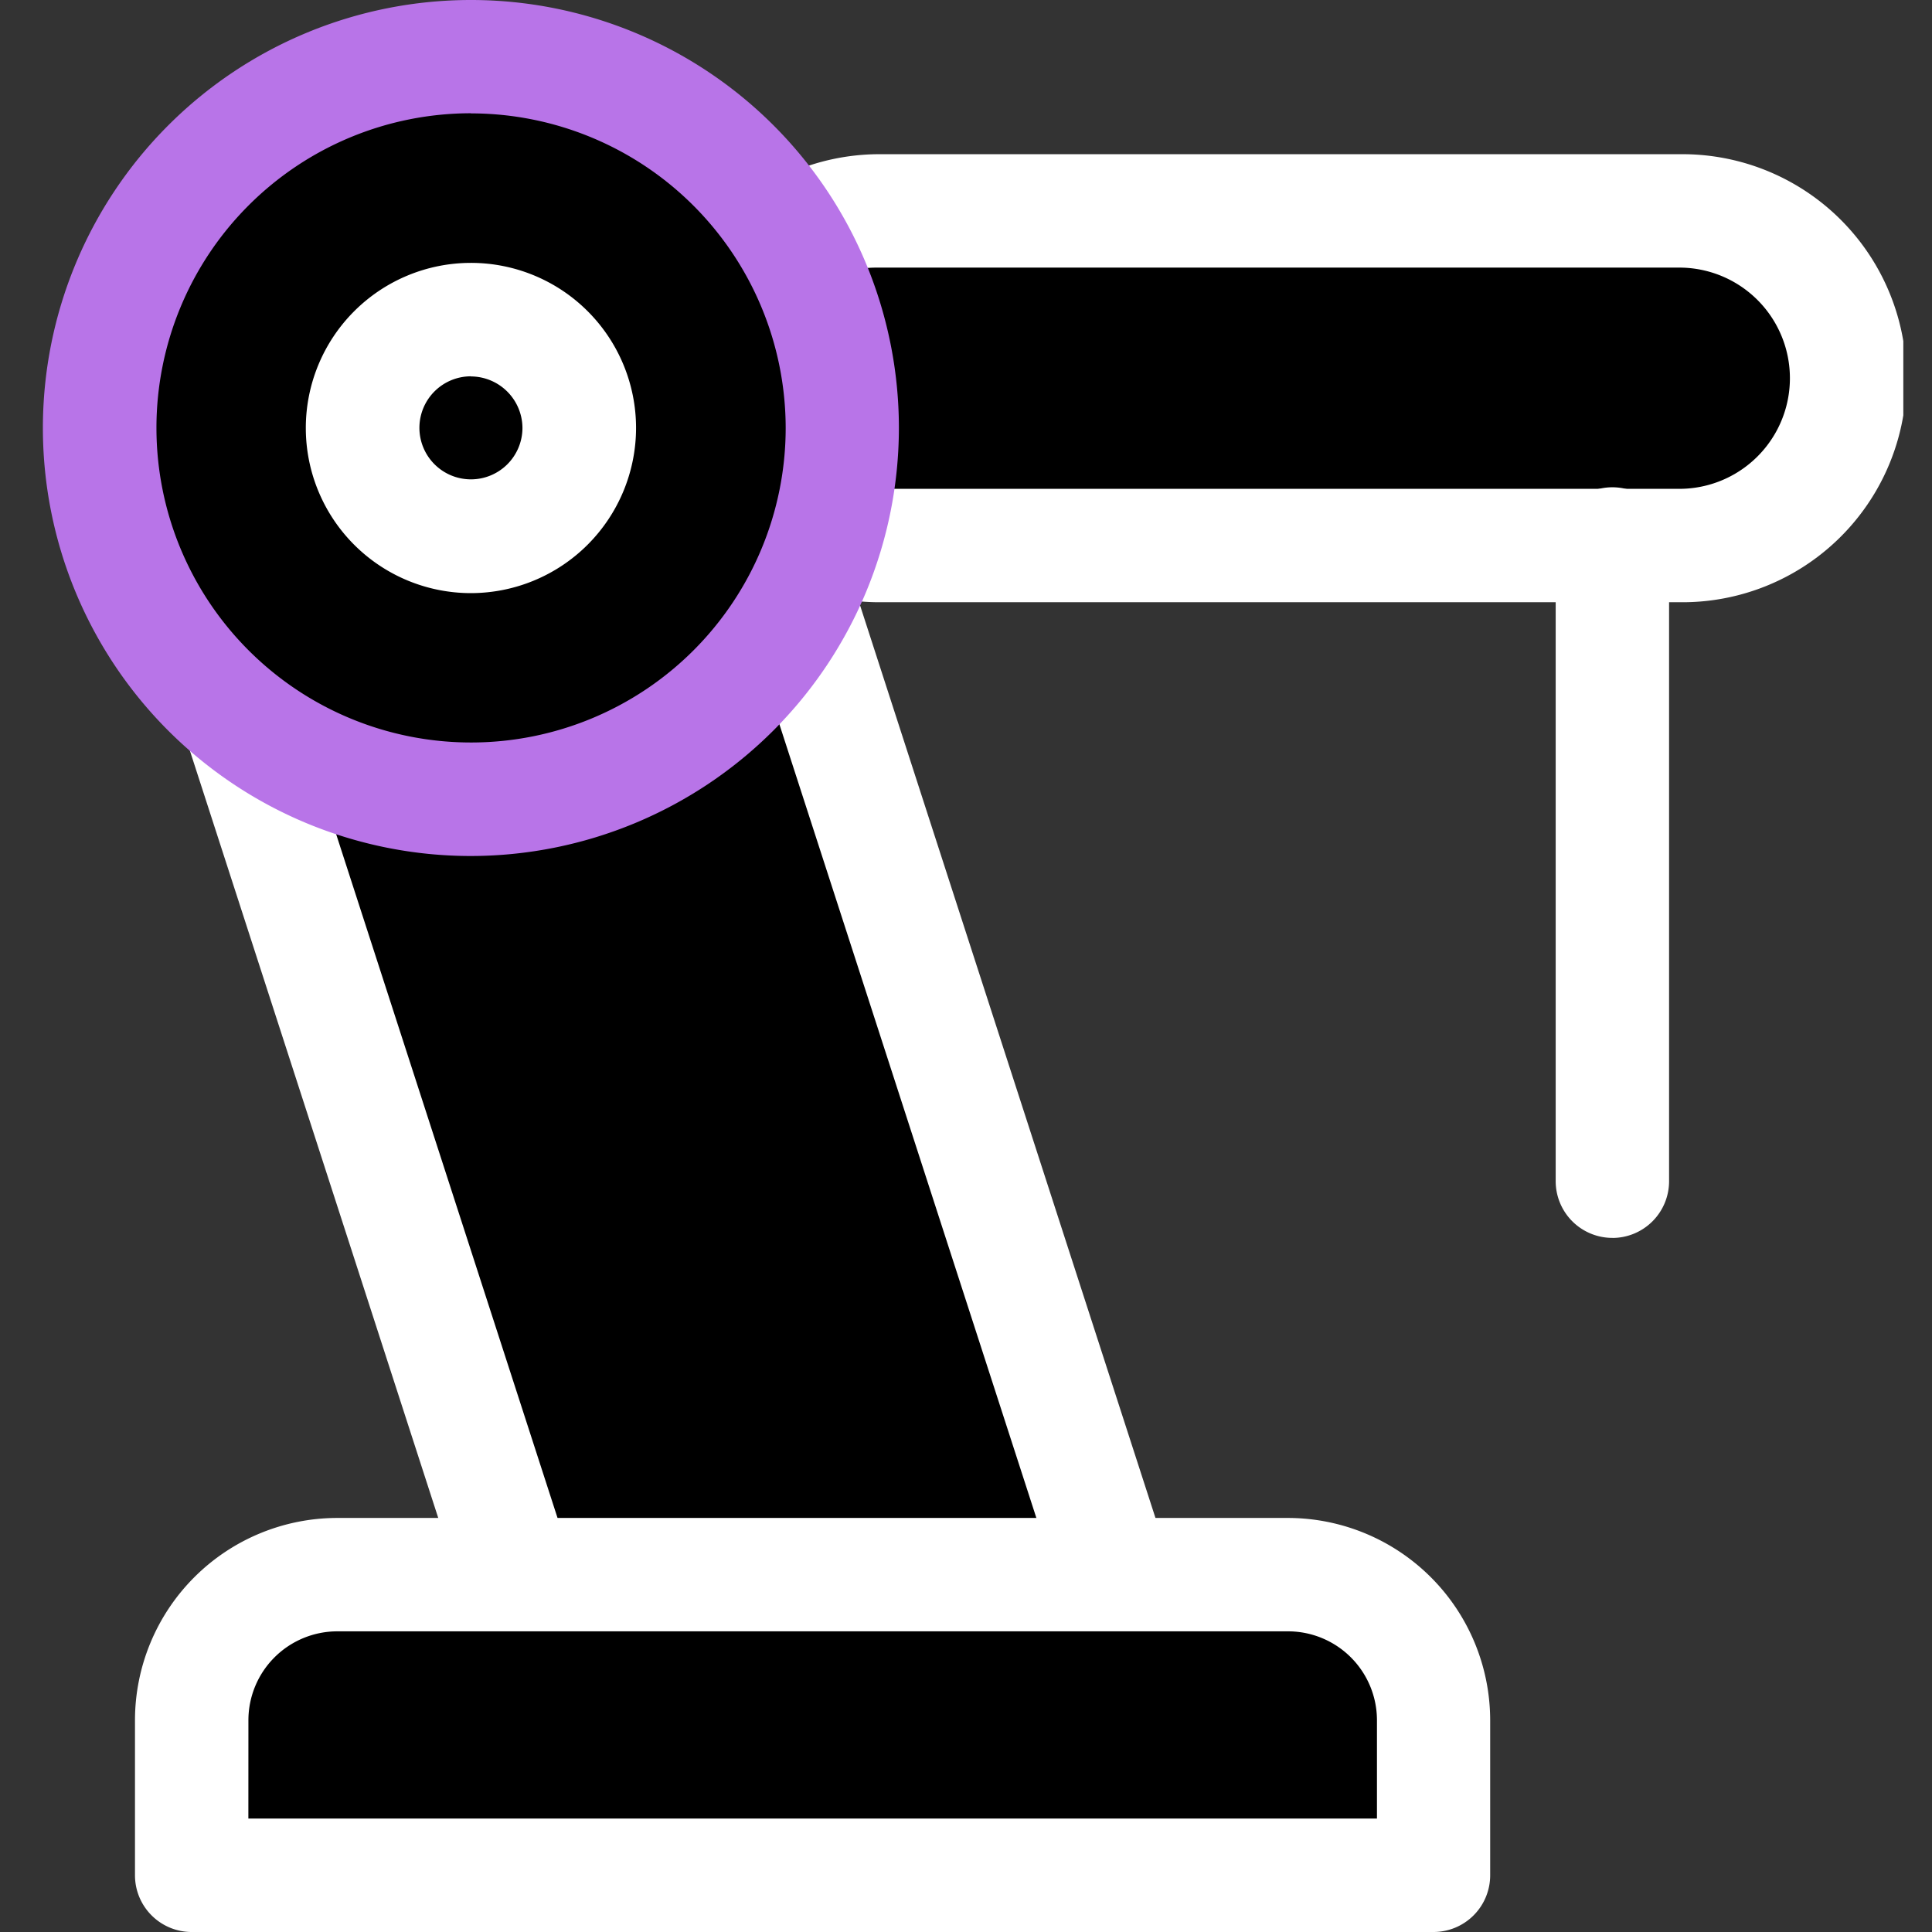 <svg id="ico05_off" xmlns="http://www.w3.org/2000/svg" xmlns:xlink="http://www.w3.org/1999/xlink" width="45" height="45" viewBox="0 0 45 45">
  <rect x="0" y="0" width="45" height="45" fill="#333333" stroke="none"/>
  <defs>
    <clipPath id="clip-path">
      <rect id="사각형_2664" data-name="사각형 2664" width="43.332" height="45" fill="none"/>
    </clipPath>
  </defs>
  <rect id="사각형_2665" data-name="사각형 2665" width="45" height="45" fill="none"/>
  <g id="main-icon_5" data-name="main-icon 5" transform="translate(1)" clip-path="url(#clip-path)">
    <path id="패스_5082" data-name="패스 5082" d="M44.117,9.477a3.9,3.9,0,0,1-3.9,3.9h-18.7a3.9,3.9,0,0,1,0-7.794h18.7a3.9,3.9,0,0,1,3.9,3.9" transform="translate(-2.106 -0.667)"/>
    <path id="패스_5083" data-name="패스 5083" d="M40.041,14.515h-18.7a5.218,5.218,0,0,1,0-10.435h18.7a5.218,5.218,0,1,1,0,10.435m-18.7-7.794a2.576,2.576,0,0,0,0,5.153h18.7a2.576,2.576,0,1,0,0-5.153Z" transform="translate(-1.927 -0.488)" fill="#fff"/>
    <path id="패스_5084" data-name="패스 5084" d="M41.339,30.379a1.321,1.321,0,0,1-1.321-1.321V14.253a1.321,1.321,0,1,1,2.641,0V29.059a1.321,1.321,0,0,1-1.321,1.321" transform="translate(-4.783 -1.546)" fill="#fff"/>
    <path id="패스_5085" data-name="패스 5085" d="M25.738,39.454H11.809L3.237,12.975h13.93Z" transform="translate(-0.387 -1.551)"/>
    <path id="패스_5086" data-name="패스 5086" d="M25.559,40.6H11.63a1.322,1.322,0,0,1-1.257-.914L1.8,13.2a1.32,1.32,0,0,1,1.256-1.727h13.93a1.321,1.321,0,0,1,1.256.914l8.571,26.479A1.32,1.32,0,0,1,25.559,40.6M12.591,37.954H23.744L16.026,14.116H4.873Z" transform="translate(-0.208 -1.372)" fill="#fff"/>
    <path id="패스_5087" data-name="패스 5087" d="M18.8,10.148A8.648,8.648,0,1,1,10.149,1.5,8.647,8.647,0,0,1,18.8,10.148" transform="translate(-0.179 -0.18)"/>
    <path id="패스_5088" data-name="패스 5088" d="M9.969,19.938a9.969,9.969,0,1,1,9.968-9.97,9.981,9.981,0,0,1-9.968,9.97m0-17.3A7.328,7.328,0,1,0,17.3,9.969,7.335,7.335,0,0,0,9.969,2.641" transform="translate(0 0)" fill="#b874e8"/>
    <path id="패스_5089" data-name="패스 5089" d="M13.5,10.979a2.526,2.526,0,1,1-2.525-2.524A2.526,2.526,0,0,1,13.5,10.979" transform="translate(-1.01 -1.011)"/>
    <path id="패스_5090" data-name="패스 5090" d="M10.8,14.647A3.846,3.846,0,1,1,14.646,10.8,3.851,3.851,0,0,1,10.8,14.647m0-5.05A1.2,1.2,0,1,0,12,10.8a1.206,1.206,0,0,0-1.2-1.2" transform="translate(-0.831 -0.832)" fill="#fff"/>
    <path id="패스_5091" data-name="패스 5091" d="M32.863,45.048a3.391,3.391,0,0,0-3.391-3.392H7.324a3.39,3.39,0,0,0-3.389,3.392v3.612H32.863Z" transform="translate(-0.47 -4.979)"/>
    <path id="패스_5092" data-name="패스 5092" d="M32.684,49.8H3.756a1.321,1.321,0,0,1-1.321-1.321V44.867a4.716,4.716,0,0,1,4.711-4.711H29.294A4.716,4.716,0,0,1,34,44.867v3.612A1.321,1.321,0,0,1,32.684,49.8M5.076,47.158H31.363V44.867a2.072,2.072,0,0,0-2.069-2.07H7.146a2.072,2.072,0,0,0-2.069,2.07Z" transform="translate(-0.291 -4.8)" fill="#fff"/>
  </g>
</svg>
